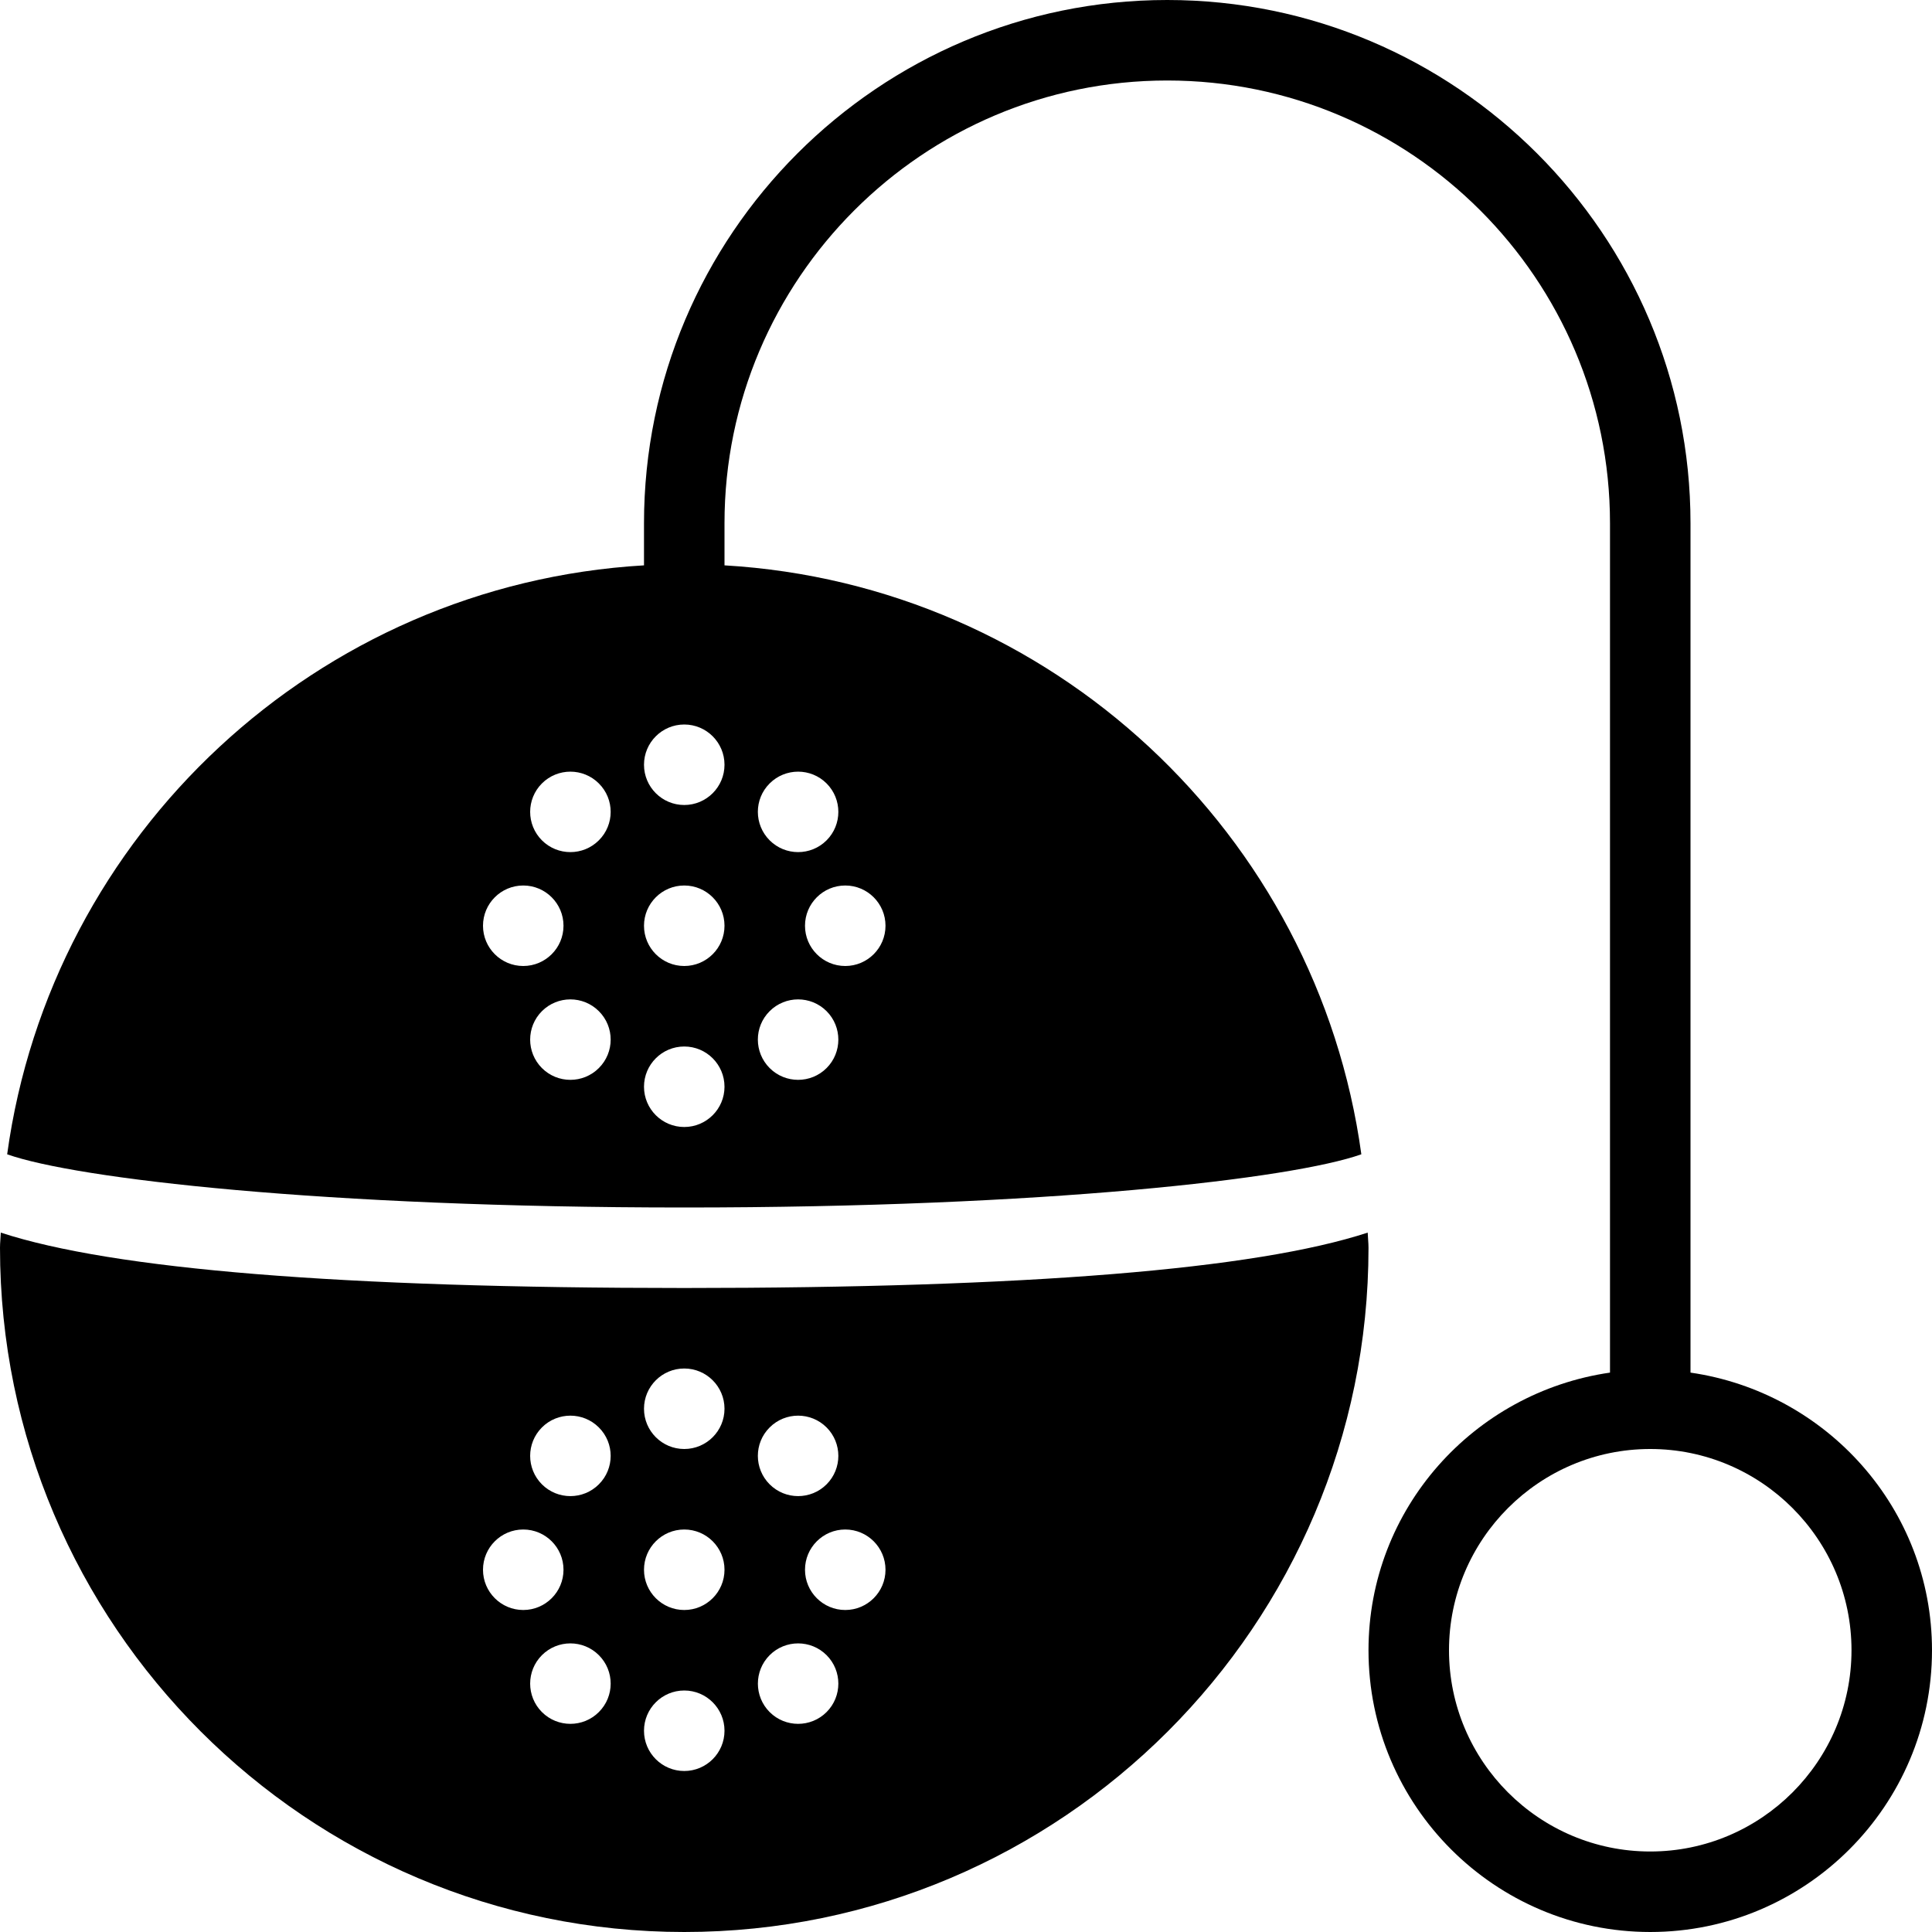 <?xml version="1.0" encoding="iso-8859-1"?>
<!-- Generator: Adobe Illustrator 19.2.1, SVG Export Plug-In . SVG Version: 6.00 Build 0)  -->
<svg version="1.1" xmlns="http://www.w3.org/2000/svg" xmlns:xlink="http://www.w3.org/1999/xlink" x="0px" y="0px"
	 viewBox="0 0 24 24" style="enable-background:new 0 0 24 24;" xml:space="preserve">
<g id="Cutting_Board_1">
</g>
<g id="Cutting_Board_2">
</g>
<g id="Chef_x27_s_Hat_1">
</g>
<g id="Chef_x27_s_Hat_2">
</g>
<g id="Kitchen_Scale">
</g>
<g id="Measuring_Cup">
</g>
<g id="Pot_1">
</g>
<g id="Pot_2">
</g>
<g id="Wok_1">
</g>
<g id="Wok_2">
</g>
<g id="Teapot">
</g>
<g id="Plate">
</g>
<g id="Sauce_Boat">
</g>
<g id="Cauldron">
</g>
<g id="Cookbook">
</g>
<g id="Salt_Pot">
</g>
<g id="Pepper_Pot_1">
</g>
<g id="Pepper_Pot_2">
</g>
<g id="Egg_Timer">
</g>
<g id="Olive_Oil_Pot">
</g>
<g id="Pancake_Griddle">
</g>
<g id="Pan">
</g>
<g id="Kettle">
</g>
<g id="Microwave">
</g>
<g id="Cooker">
</g>
<g id="Meat_Grinder">
</g>
<g id="Coffee_Maker">
</g>
<g id="Household_Mixer">
</g>
<g id="Stand_Mixer">
</g>
<g id="Hand_Blender">
</g>
<g id="Blender">
</g>
<g id="Cooker_Hood">
</g>
<g id="Refrigerator">
</g>
<g id="Freezer">
</g>
<g id="Apron">
</g>
<g id="Oven_Gloves">
</g>
<g id="Rolling_Pin">
</g>
<g id="Sieve">
</g>
<g id="Tea_Sieve">
	<g>
		<path d="M16.99,15.312C15.596,15.768,12.761,16,8.5,16s-7.096-0.232-8.49-0.688C0.008,15.375,0,15.436,0,15.5
			C0,20.187,3.813,24,8.5,24s8.5-3.813,8.5-8.5C17,15.436,16.992,15.375,16.99,15.312z M9.561,17.732
			c0.195-0.195,0.512-0.195,0.707,0c0.195,0.195,0.195,0.512,0,0.707s-0.512,0.195-0.707,0S9.365,17.927,9.561,17.732z M6,19.5
			C6,19.224,6.224,19,6.5,19S7,19.224,7,19.5C7,19.776,6.776,20,6.5,20S6,19.776,6,19.5z M7.439,21.268
			c-0.195,0.195-0.512,0.195-0.707,0s-0.195-0.512,0-0.707c0.195-0.195,0.512-0.195,0.707,0C7.635,20.756,7.635,21.073,7.439,21.268
			z M7.439,18.439c-0.195,0.195-0.512,0.195-0.707,0s-0.195-0.512,0-0.707c0.195-0.195,0.512-0.195,0.707,0
			C7.635,17.927,7.635,18.244,7.439,18.439z M8.5,22C8.224,22,8,21.776,8,21.5C8,21.224,8.224,21,8.5,21S9,21.224,9,21.5
			C9,21.776,8.776,22,8.5,22z M8.5,20C8.224,20,8,19.776,8,19.5C8,19.224,8.224,19,8.5,19S9,19.224,9,19.5C9,19.776,8.776,20,8.5,20
			z M8.5,18C8.224,18,8,17.776,8,17.5C8,17.224,8.224,17,8.5,17S9,17.224,9,17.5C9,17.776,8.776,18,8.5,18z M10.268,21.268
			c-0.195,0.195-0.512,0.195-0.707,0s-0.195-0.512,0-0.707c0.195-0.195,0.512-0.195,0.707,0
			C10.463,20.756,10.463,21.073,10.268,21.268z M10.5,20c-0.276,0-0.5-0.224-0.5-0.5c0-0.276,0.224-0.5,0.5-0.5s0.5,0.224,0.5,0.5
			C11,19.776,10.776,20,10.5,20z"/>
		<path d="M21,17.051V6.5C21,2.916,18.084,0,14.5,0S8,2.916,8,6.5v0.523c-4.064,0.238-7.365,3.34-7.911,7.316
			C0.938,14.641,4.008,15,8.5,15s7.562-0.359,8.411-0.661C16.365,10.363,13.064,7.261,9,7.023V6.5C9,3.467,11.467,1,14.5,1
			S20,3.467,20,6.5v10.551c-1.692,0.245-3,1.691-3,3.449c0,1.93,1.57,3.5,3.5,3.5s3.5-1.57,3.5-3.5
			C24,18.742,22.692,17.296,21,17.051z M6,11.5C6,11.224,6.224,11,6.5,11S7,11.224,7,11.5C7,11.776,6.776,12,6.5,12S6,11.776,6,11.5
			z M7.439,13.268c-0.195,0.195-0.512,0.195-0.707,0s-0.195-0.512,0-0.707c0.195-0.195,0.512-0.195,0.707,0
			C7.635,12.756,7.635,13.073,7.439,13.268z M7.439,10.439c-0.195,0.195-0.512,0.195-0.707,0s-0.195-0.512,0-0.707
			c0.195-0.195,0.512-0.195,0.707,0C7.635,9.927,7.635,10.244,7.439,10.439z M8.5,14C8.224,14,8,13.776,8,13.5
			C8,13.224,8.224,13,8.5,13S9,13.224,9,13.5C9,13.776,8.776,14,8.5,14z M8.5,12C8.224,12,8,11.776,8,11.5C8,11.224,8.224,11,8.5,11
			S9,11.224,9,11.5C9,11.776,8.776,12,8.5,12z M8.5,10C8.224,10,8,9.776,8,9.5C8,9.224,8.224,9,8.5,9S9,9.224,9,9.5
			C9,9.776,8.776,10,8.5,10z M11,11.5c0,0.276-0.224,0.5-0.5,0.5S10,11.776,10,11.5c0-0.276,0.224-0.5,0.5-0.5S11,11.224,11,11.5z
			 M9.561,9.732c0.195-0.195,0.512-0.195,0.707,0c0.195,0.195,0.195,0.512,0,0.707s-0.512,0.195-0.707,0S9.365,9.927,9.561,9.732z
			 M9.561,12.561c0.195-0.195,0.512-0.195,0.707,0c0.195,0.195,0.195,0.512,0,0.707s-0.512,0.195-0.707,0S9.365,12.756,9.561,12.561
			z M20.5,23c-1.378,0-2.5-1.122-2.5-2.5s1.122-2.5,2.5-2.5s2.5,1.122,2.5,2.5S21.878,23,20.5,23z"/>
	</g>
</g>
<g id="Grater">
</g>
<g id="Knife_Holder">
</g>
<g id="Funnel">
</g>
<g id="Kitchen_Clock">
</g>
<g id="Lemon_Juicer">
</g>
<g id="Pastry_Bag_1">
</g>
<g id="Pastry_Bag_2">
</g>
<g id="Corkscrew">
</g>
<g id="Bottle_Opener">
</g>
<g id="Service">
</g>
<g id="Chopsticks">
</g>
<g id="Hatchet">
</g>
<g id="Filleting_Knife">
</g>
<g id="Bread_Knife">
</g>
<g id="Herb_Knife">
</g>
<g id="Whetting">
</g>
<g id="Cake_Knife">
</g>
<g id="Layer_58">
</g>
<g id="Ladle">
</g>
<g id="Sauce_Spoon">
</g>
<g id="Egg_Beater">
</g>
<g id="Meat_Fork">
</g>
<g id="Kitchen_Spoon_1">
</g>
<g id="Kitchen_Spoon_2">
</g>
<g id="Pizza_Cutter">
</g>
<g id="Potato_Musher">
</g>
<g id="Peeler">
</g>
<g id="Honey_Dipper">
</g>
<g id="Fork">
</g>
<g id="Knife">
</g>
<g id="Spoon">
</g>
<g id="Cutlery_Set">
</g>
<g id="Sugar_Bowl">
</g>
<g id="Matches">
</g>
<g id="Cezve">
</g>
</svg>
